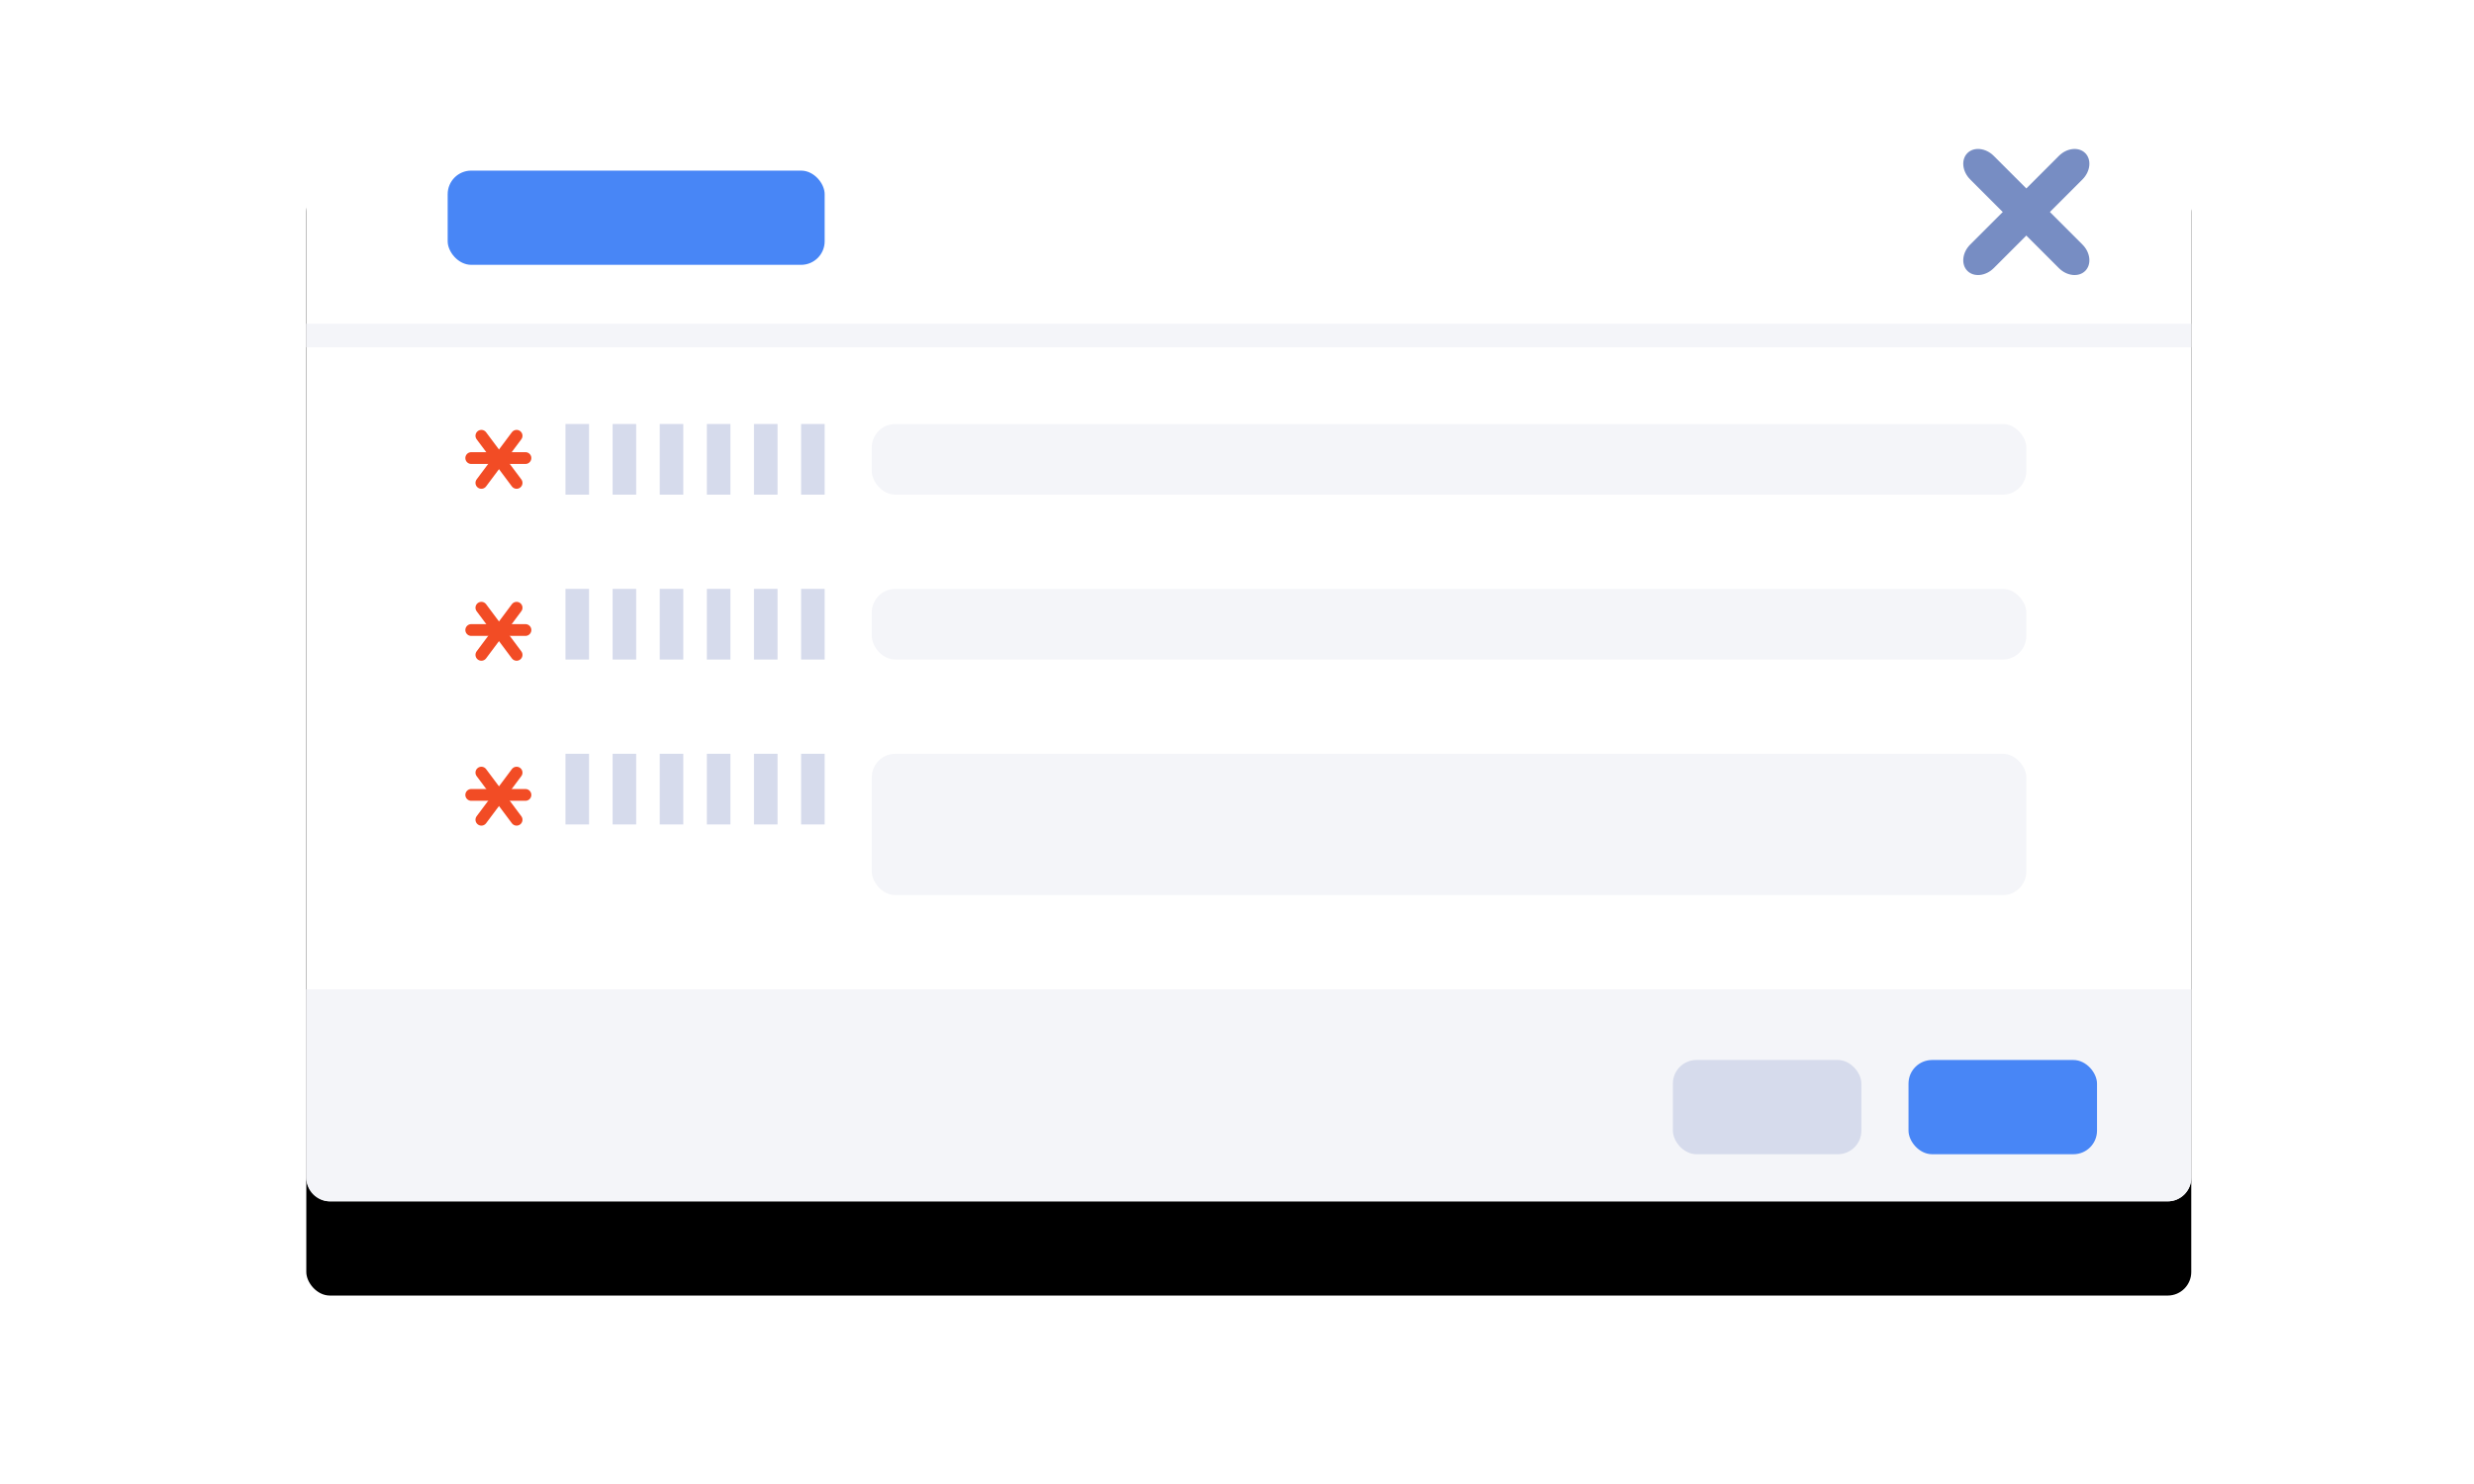 <?xml version="1.0" encoding="UTF-8"?>
<svg width="105px" height="63px" viewBox="0 0 105 63" version="1.1" xmlns="http://www.w3.org/2000/svg" xmlns:xlink="http://www.w3.org/1999/xlink">
    <title>forms.general-structs-form-item[basic]</title>
    <defs>
        <rect id="path-1" x="0" y="0" width="80" height="47" rx="1"></rect>
        <filter x="-17.5%" y="-21.3%" width="135.0%" height="159.6%" filterUnits="objectBoundingBox" id="filter-2">
            <feOffset dx="0" dy="4" in="SourceAlpha" result="shadowOffsetOuter1"></feOffset>
            <feGaussianBlur stdDeviation="4" in="shadowOffsetOuter1" result="shadowBlurOuter1"></feGaussianBlur>
            <feColorMatrix values="0 0 0 0 0.6   0 0 0 0 0.6   0 0 0 0 0.6  0 0 0 0.5 0" type="matrix" in="shadowBlurOuter1"></feColorMatrix>
        </filter>
    </defs>
    <g id="snippet截图" stroke="none" stroke-width="1" fill="none" fill-rule="evenodd">
        <g id="snippet" transform="translate(-5372, -829)">
            <g id="forms.general-structs-form-item[basic]" transform="translate(5372, 829)">
                <rect id="矩形备份-46" x="0" y="0" width="105" height="55" rx="4"></rect>
                <g id="编组-2备份" transform="translate(13, 4)">
                    <g id="矩形">
                        <use fill="black" fill-opacity="1" filter="url(#filter-2)" xlink:href="#path-1"></use>
                        <use fill="#FFFFFF" fill-rule="evenodd" xlink:href="#path-1"></use>
                    </g>
                    <g id="编组" transform="translate(70, 2)" fill="#778DC3" fill-rule="nonzero">
                        <path d="M5.663,3.707 L0.337,3.707 C-0.143,3.707 -0.536,3.389 -0.536,3 C-0.536,2.611 -0.143,2.293 0.337,2.293 L5.663,2.293 C6.143,2.293 6.536,2.611 6.536,3 C6.536,3.389 6.143,3.707 5.663,3.707 Z" id="路径" transform="translate(3, 3) rotate(-45) translate(-3, -3) "></path>
                        <path d="M3.707,0.337 L3.707,5.663 C3.707,6.143 3.389,6.536 3,6.536 C2.611,6.536 2.293,6.143 2.293,5.663 L2.293,0.337 C2.293,-0.143 2.611,-0.536 3,-0.536 C3.389,-0.536 3.707,-0.143 3.707,0.337 Z" id="形状" transform="translate(3, 3) rotate(-45) translate(-3, -3) "></path>
                    </g>
                    <g id="编组-37" transform="translate(7, 14.5)" stroke="#F24C25" stroke-linecap="round" stroke-linejoin="round" stroke-width="0.5">
                        <line x1="0" y1="0.946" x2="2.301" y2="0.946" id="路径-34"></line>
                        <line x1="1.925" y1="-3.79437258e-17" x2="0.43" y2="2" id="路径-35"></line>
                        <line x1="0.43" y1="-4.48348472e-17" x2="1.925" y2="2" id="路径-36"></line>
                    </g>
                    <g id="编组-37备份-2" transform="translate(7, 21.8)" stroke="#F24C25" stroke-linecap="round" stroke-linejoin="round" stroke-width="0.5">
                        <line x1="0" y1="0.946" x2="2.301" y2="0.946" id="路径-34"></line>
                        <line x1="1.925" y1="-3.79437258e-17" x2="0.43" y2="2" id="路径-35"></line>
                        <line x1="0.43" y1="-4.48348472e-17" x2="1.925" y2="2" id="路径-36"></line>
                    </g>
                    <g id="编组-37备份-3" transform="translate(7, 28.8)" stroke="#F24C25" stroke-linecap="round" stroke-linejoin="round" stroke-width="0.5">
                        <line x1="0" y1="0.946" x2="2.301" y2="0.946" id="路径-34"></line>
                        <line x1="1.925" y1="-3.79437258e-17" x2="0.43" y2="2" id="路径-35"></line>
                        <line x1="0.43" y1="-4.48348472e-17" x2="1.925" y2="2" id="路径-36"></line>
                    </g>
                    <g id="编组-40" transform="translate(11, 14)" fill="#D6DBEC">
                        <rect id="矩形备份-28" x="10" y="0" width="1" height="3"></rect>
                        <rect id="矩形备份-116" x="8" y="0" width="1" height="3"></rect>
                        <rect id="矩形备份-117" x="6" y="0" width="1" height="3"></rect>
                        <rect id="矩形备份-118" x="4" y="0" width="1" height="3"></rect>
                        <rect id="矩形备份-120" x="2" y="0" width="1" height="3"></rect>
                        <rect id="矩形备份-122" x="0" y="0" width="1" height="3"></rect>
                    </g>
                    <g id="编组-40备份" transform="translate(11, 21)" fill="#D6DBEC">
                        <rect id="矩形备份-28" x="10" y="0" width="1" height="3"></rect>
                        <rect id="矩形备份-116" x="8" y="0" width="1" height="3"></rect>
                        <rect id="矩形备份-117" x="6" y="0" width="1" height="3"></rect>
                        <rect id="矩形备份-118" x="4" y="0" width="1" height="3"></rect>
                        <rect id="矩形备份-120" x="2" y="0" width="1" height="3"></rect>
                        <rect id="矩形备份-122" x="0" y="0" width="1" height="3"></rect>
                    </g>
                    <g id="编组-40备份-2" transform="translate(11, 28)" fill="#D6DBEC">
                        <rect id="矩形备份-28" x="10" y="0" width="1" height="3"></rect>
                        <rect id="矩形备份-116" x="8" y="0" width="1" height="3"></rect>
                        <rect id="矩形备份-117" x="6" y="0" width="1" height="3"></rect>
                        <rect id="矩形备份-118" x="4" y="0" width="1" height="3"></rect>
                        <rect id="矩形备份-120" x="2" y="0" width="1" height="3"></rect>
                        <rect id="矩形备份-122" x="0" y="0" width="1" height="3"></rect>
                    </g>
                    <rect id="矩形备份-45" fill="#F4F5F9" x="24" y="14" width="49" height="3" rx="1"></rect>
                    <rect id="矩形备份-47" fill="#F4F5F9" x="24" y="21" width="49" height="3" rx="1"></rect>
                    <rect id="矩形备份-89" fill="#F4F5F9" x="24" y="28" width="49" height="6" rx="1"></rect>
                    <path d="M0,38 L80,38 L80,46 C80,46.552 79.552,47 79,47 L1,47 C0.448,47 9.55813795e-16,46.552 0,46 L0,38 L0,38 Z" id="矩形备份-39" fill="#F4F5F9"></path>
                    <rect id="矩形" fill="#4886F6" x="6" y="3.243" width="16" height="4" rx="1"></rect>
                    <rect id="矩形备份-4" fill="#4886F6" x="68" y="41" width="8" height="4" rx="1"></rect>
                    <rect id="矩形备份-5" fill="#D6DBEC" x="58" y="41" width="8" height="4" rx="1"></rect>
                    <line x1="0" y1="10.243" x2="80" y2="10.243" id="路径" stroke="#F4F5F9"></line>
                </g>
            </g>
        </g>
    </g>
</svg>